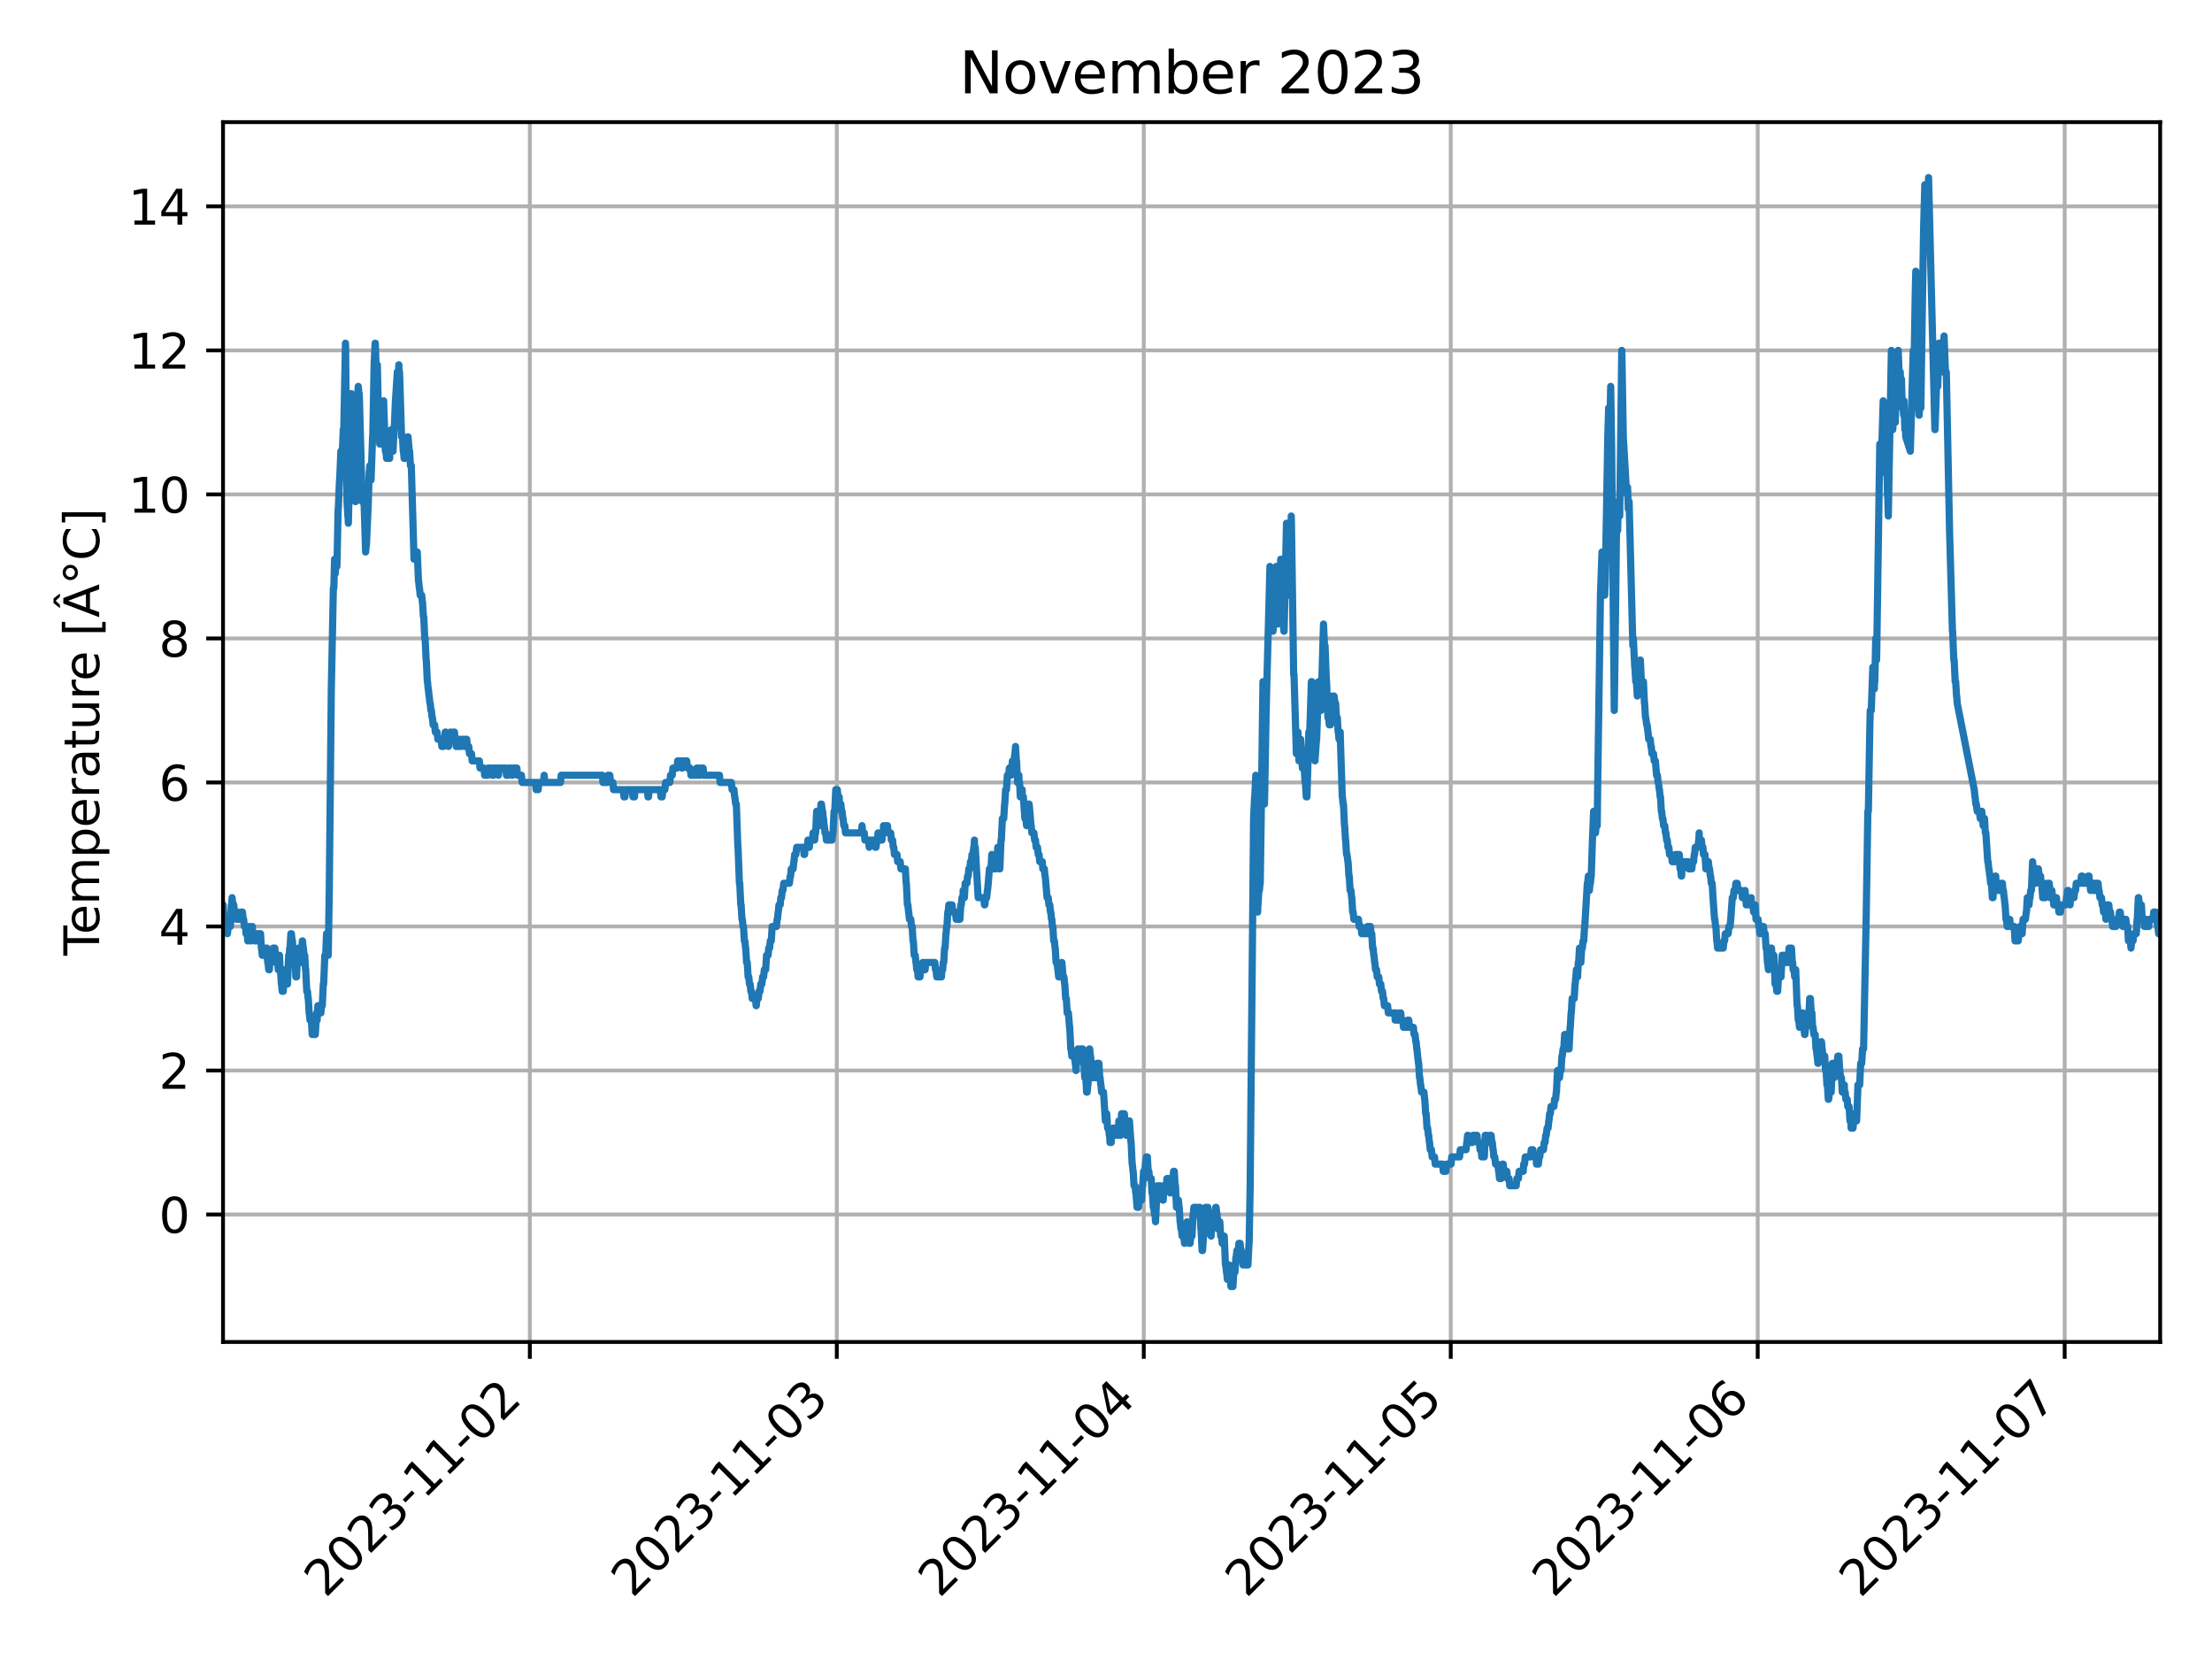 <?xml version="1.0" encoding="utf-8" standalone="no"?>
<!DOCTYPE svg PUBLIC "-//W3C//DTD SVG 1.1//EN"
  "http://www.w3.org/Graphics/SVG/1.1/DTD/svg11.dtd">
<svg xmlns:xlink="http://www.w3.org/1999/xlink" width="460.8pt" height="345.6pt" viewBox="0 0 460.8 345.6" xmlns="http://www.w3.org/2000/svg" version="1.1">
 <defs>
  <style type="text/css">*{stroke-linejoin: round; stroke-linecap: butt}</style>
 </defs>
 <g id="figure_1">
  <g id="patch_1">
   <path d="M 0 345.6 
L 460.8 345.6 
L 460.8 0 
L 0 0 
z
" style="fill: #ffffff"/>
  </g>
  <g id="axes_1">
   <g id="patch_2">
    <path d="M 46.46 279.561 
L 450 279.561 
L 450 25.44 
L 46.46 25.44 
z
" style="fill: #ffffff"/>
   </g>
   <g id="matplotlib.axis_1">
    <g id="xtick_1">
     <g id="line2d_1">
      <path d="M 110.373 279.561 
L 110.373 25.44 
" clip-path="url(#pe9a033af91)" style="fill: none; stroke: #b0b0b0; stroke-width: 0.8; stroke-linecap: square"/>
     </g>
     <g id="line2d_2">
      <defs>
       <path id="m50c4885568" d="M 0 0 
L 0 3.5 
" style="stroke: #000000; stroke-width: 0.8"/>
      </defs>
      <g>
       <use xlink:href="#m50c4885568" x="110.373" y="279.561" style="stroke: #000000; stroke-width: 0.8"/>
      </g>
     </g>
     <g id="text_1">
      <!-- 2023-11-02 -->
      <g transform="translate(67.809 333.028) rotate(-45) scale(0.1 -0.1)">
       <defs>
        <path id="DejaVuSans-32" d="M 1228 531 
L 3431 531 
L 3431 0 
L 469 0 
L 469 531 
Q 828 903 1448 1529 
Q 2069 2156 2228 2338 
Q 2531 2678 2651 2914 
Q 2772 3150 2772 3378 
Q 2772 3750 2511 3984 
Q 2250 4219 1831 4219 
Q 1534 4219 1204 4116 
Q 875 4013 500 3803 
L 500 4441 
Q 881 4594 1212 4672 
Q 1544 4750 1819 4750 
Q 2544 4750 2975 4387 
Q 3406 4025 3406 3419 
Q 3406 3131 3298 2873 
Q 3191 2616 2906 2266 
Q 2828 2175 2409 1742 
Q 1991 1309 1228 531 
z
" transform="scale(0.016)"/>
        <path id="DejaVuSans-30" d="M 2034 4250 
Q 1547 4250 1301 3770 
Q 1056 3291 1056 2328 
Q 1056 1369 1301 889 
Q 1547 409 2034 409 
Q 2525 409 2770 889 
Q 3016 1369 3016 2328 
Q 3016 3291 2770 3770 
Q 2525 4250 2034 4250 
z
M 2034 4750 
Q 2819 4750 3233 4129 
Q 3647 3509 3647 2328 
Q 3647 1150 3233 529 
Q 2819 -91 2034 -91 
Q 1250 -91 836 529 
Q 422 1150 422 2328 
Q 422 3509 836 4129 
Q 1250 4750 2034 4750 
z
" transform="scale(0.016)"/>
        <path id="DejaVuSans-33" d="M 2597 2516 
Q 3050 2419 3304 2112 
Q 3559 1806 3559 1356 
Q 3559 666 3084 287 
Q 2609 -91 1734 -91 
Q 1441 -91 1130 -33 
Q 819 25 488 141 
L 488 750 
Q 750 597 1062 519 
Q 1375 441 1716 441 
Q 2309 441 2620 675 
Q 2931 909 2931 1356 
Q 2931 1769 2642 2001 
Q 2353 2234 1838 2234 
L 1294 2234 
L 1294 2753 
L 1863 2753 
Q 2328 2753 2575 2939 
Q 2822 3125 2822 3475 
Q 2822 3834 2567 4026 
Q 2313 4219 1838 4219 
Q 1578 4219 1281 4162 
Q 984 4106 628 3988 
L 628 4550 
Q 988 4650 1302 4700 
Q 1616 4750 1894 4750 
Q 2613 4750 3031 4423 
Q 3450 4097 3450 3541 
Q 3450 3153 3228 2886 
Q 3006 2619 2597 2516 
z
" transform="scale(0.016)"/>
        <path id="DejaVuSans-2d" d="M 313 2009 
L 1997 2009 
L 1997 1497 
L 313 1497 
L 313 2009 
z
" transform="scale(0.016)"/>
        <path id="DejaVuSans-31" d="M 794 531 
L 1825 531 
L 1825 4091 
L 703 3866 
L 703 4441 
L 1819 4666 
L 2450 4666 
L 2450 531 
L 3481 531 
L 3481 0 
L 794 0 
L 794 531 
z
" transform="scale(0.016)"/>
       </defs>
       <use xlink:href="#DejaVuSans-32"/>
       <use xlink:href="#DejaVuSans-30" x="63.623"/>
       <use xlink:href="#DejaVuSans-32" x="127.246"/>
       <use xlink:href="#DejaVuSans-33" x="190.869"/>
       <use xlink:href="#DejaVuSans-2d" x="254.492"/>
       <use xlink:href="#DejaVuSans-31" x="290.576"/>
       <use xlink:href="#DejaVuSans-31" x="354.199"/>
       <use xlink:href="#DejaVuSans-2d" x="417.822"/>
       <use xlink:href="#DejaVuSans-30" x="453.906"/>
       <use xlink:href="#DejaVuSans-32" x="517.529"/>
      </g>
     </g>
    </g>
    <g id="xtick_2">
     <g id="line2d_3">
      <path d="M 174.321 279.561 
L 174.321 25.44 
" clip-path="url(#pe9a033af91)" style="fill: none; stroke: #b0b0b0; stroke-width: 0.8; stroke-linecap: square"/>
     </g>
     <g id="line2d_4">
      <g>
       <use xlink:href="#m50c4885568" x="174.321" y="279.561" style="stroke: #000000; stroke-width: 0.8"/>
      </g>
     </g>
     <g id="text_2">
      <!-- 2023-11-03 -->
      <g transform="translate(131.756 333.028) rotate(-45) scale(0.1 -0.1)">
       <use xlink:href="#DejaVuSans-32"/>
       <use xlink:href="#DejaVuSans-30" x="63.623"/>
       <use xlink:href="#DejaVuSans-32" x="127.246"/>
       <use xlink:href="#DejaVuSans-33" x="190.869"/>
       <use xlink:href="#DejaVuSans-2d" x="254.492"/>
       <use xlink:href="#DejaVuSans-31" x="290.576"/>
       <use xlink:href="#DejaVuSans-31" x="354.199"/>
       <use xlink:href="#DejaVuSans-2d" x="417.822"/>
       <use xlink:href="#DejaVuSans-30" x="453.906"/>
       <use xlink:href="#DejaVuSans-33" x="517.529"/>
      </g>
     </g>
    </g>
    <g id="xtick_3">
     <g id="line2d_5">
      <path d="M 238.268 279.561 
L 238.268 25.44 
" clip-path="url(#pe9a033af91)" style="fill: none; stroke: #b0b0b0; stroke-width: 0.8; stroke-linecap: square"/>
     </g>
     <g id="line2d_6">
      <g>
       <use xlink:href="#m50c4885568" x="238.268" y="279.561" style="stroke: #000000; stroke-width: 0.8"/>
      </g>
     </g>
     <g id="text_3">
      <!-- 2023-11-04 -->
      <g transform="translate(195.704 333.028) rotate(-45) scale(0.1 -0.1)">
       <defs>
        <path id="DejaVuSans-34" d="M 2419 4116 
L 825 1625 
L 2419 1625 
L 2419 4116 
z
M 2253 4666 
L 3047 4666 
L 3047 1625 
L 3713 1625 
L 3713 1100 
L 3047 1100 
L 3047 0 
L 2419 0 
L 2419 1100 
L 313 1100 
L 313 1709 
L 2253 4666 
z
" transform="scale(0.016)"/>
       </defs>
       <use xlink:href="#DejaVuSans-32"/>
       <use xlink:href="#DejaVuSans-30" x="63.623"/>
       <use xlink:href="#DejaVuSans-32" x="127.246"/>
       <use xlink:href="#DejaVuSans-33" x="190.869"/>
       <use xlink:href="#DejaVuSans-2d" x="254.492"/>
       <use xlink:href="#DejaVuSans-31" x="290.576"/>
       <use xlink:href="#DejaVuSans-31" x="354.199"/>
       <use xlink:href="#DejaVuSans-2d" x="417.822"/>
       <use xlink:href="#DejaVuSans-30" x="453.906"/>
       <use xlink:href="#DejaVuSans-34" x="517.529"/>
      </g>
     </g>
    </g>
    <g id="xtick_4">
     <g id="line2d_7">
      <path d="M 302.216 279.561 
L 302.216 25.44 
" clip-path="url(#pe9a033af91)" style="fill: none; stroke: #b0b0b0; stroke-width: 0.8; stroke-linecap: square"/>
     </g>
     <g id="line2d_8">
      <g>
       <use xlink:href="#m50c4885568" x="302.216" y="279.561" style="stroke: #000000; stroke-width: 0.8"/>
      </g>
     </g>
     <g id="text_4">
      <!-- 2023-11-05 -->
      <g transform="translate(259.651 333.028) rotate(-45) scale(0.1 -0.1)">
       <defs>
        <path id="DejaVuSans-35" d="M 691 4666 
L 3169 4666 
L 3169 4134 
L 1269 4134 
L 1269 2991 
Q 1406 3038 1543 3061 
Q 1681 3084 1819 3084 
Q 2600 3084 3056 2656 
Q 3513 2228 3513 1497 
Q 3513 744 3044 326 
Q 2575 -91 1722 -91 
Q 1428 -91 1123 -41 
Q 819 9 494 109 
L 494 744 
Q 775 591 1075 516 
Q 1375 441 1709 441 
Q 2250 441 2565 725 
Q 2881 1009 2881 1497 
Q 2881 1984 2565 2268 
Q 2250 2553 1709 2553 
Q 1456 2553 1204 2497 
Q 953 2441 691 2322 
L 691 4666 
z
" transform="scale(0.016)"/>
       </defs>
       <use xlink:href="#DejaVuSans-32"/>
       <use xlink:href="#DejaVuSans-30" x="63.623"/>
       <use xlink:href="#DejaVuSans-32" x="127.246"/>
       <use xlink:href="#DejaVuSans-33" x="190.869"/>
       <use xlink:href="#DejaVuSans-2d" x="254.492"/>
       <use xlink:href="#DejaVuSans-31" x="290.576"/>
       <use xlink:href="#DejaVuSans-31" x="354.199"/>
       <use xlink:href="#DejaVuSans-2d" x="417.822"/>
       <use xlink:href="#DejaVuSans-30" x="453.906"/>
       <use xlink:href="#DejaVuSans-35" x="517.529"/>
      </g>
     </g>
    </g>
    <g id="xtick_5">
     <g id="line2d_9">
      <path d="M 366.163 279.561 
L 366.163 25.44 
" clip-path="url(#pe9a033af91)" style="fill: none; stroke: #b0b0b0; stroke-width: 0.8; stroke-linecap: square"/>
     </g>
     <g id="line2d_10">
      <g>
       <use xlink:href="#m50c4885568" x="366.163" y="279.561" style="stroke: #000000; stroke-width: 0.8"/>
      </g>
     </g>
     <g id="text_5">
      <!-- 2023-11-06 -->
      <g transform="translate(323.599 333.028) rotate(-45) scale(0.1 -0.1)">
       <defs>
        <path id="DejaVuSans-36" d="M 2113 2584 
Q 1688 2584 1439 2293 
Q 1191 2003 1191 1497 
Q 1191 994 1439 701 
Q 1688 409 2113 409 
Q 2538 409 2786 701 
Q 3034 994 3034 1497 
Q 3034 2003 2786 2293 
Q 2538 2584 2113 2584 
z
M 3366 4563 
L 3366 3988 
Q 3128 4100 2886 4159 
Q 2644 4219 2406 4219 
Q 1781 4219 1451 3797 
Q 1122 3375 1075 2522 
Q 1259 2794 1537 2939 
Q 1816 3084 2150 3084 
Q 2853 3084 3261 2657 
Q 3669 2231 3669 1497 
Q 3669 778 3244 343 
Q 2819 -91 2113 -91 
Q 1303 -91 875 529 
Q 447 1150 447 2328 
Q 447 3434 972 4092 
Q 1497 4750 2381 4750 
Q 2619 4750 2861 4703 
Q 3103 4656 3366 4563 
z
" transform="scale(0.016)"/>
       </defs>
       <use xlink:href="#DejaVuSans-32"/>
       <use xlink:href="#DejaVuSans-30" x="63.623"/>
       <use xlink:href="#DejaVuSans-32" x="127.246"/>
       <use xlink:href="#DejaVuSans-33" x="190.869"/>
       <use xlink:href="#DejaVuSans-2d" x="254.492"/>
       <use xlink:href="#DejaVuSans-31" x="290.576"/>
       <use xlink:href="#DejaVuSans-31" x="354.199"/>
       <use xlink:href="#DejaVuSans-2d" x="417.822"/>
       <use xlink:href="#DejaVuSans-30" x="453.906"/>
       <use xlink:href="#DejaVuSans-36" x="517.529"/>
      </g>
     </g>
    </g>
    <g id="xtick_6">
     <g id="line2d_11">
      <path d="M 430.111 279.561 
L 430.111 25.44 
" clip-path="url(#pe9a033af91)" style="fill: none; stroke: #b0b0b0; stroke-width: 0.8; stroke-linecap: square"/>
     </g>
     <g id="line2d_12">
      <g>
       <use xlink:href="#m50c4885568" x="430.111" y="279.561" style="stroke: #000000; stroke-width: 0.8"/>
      </g>
     </g>
     <g id="text_6">
      <!-- 2023-11-07 -->
      <g transform="translate(387.546 333.028) rotate(-45) scale(0.1 -0.1)">
       <defs>
        <path id="DejaVuSans-37" d="M 525 4666 
L 3525 4666 
L 3525 4397 
L 1831 0 
L 1172 0 
L 2766 4134 
L 525 4134 
L 525 4666 
z
" transform="scale(0.016)"/>
       </defs>
       <use xlink:href="#DejaVuSans-32"/>
       <use xlink:href="#DejaVuSans-30" x="63.623"/>
       <use xlink:href="#DejaVuSans-32" x="127.246"/>
       <use xlink:href="#DejaVuSans-33" x="190.869"/>
       <use xlink:href="#DejaVuSans-2d" x="254.492"/>
       <use xlink:href="#DejaVuSans-31" x="290.576"/>
       <use xlink:href="#DejaVuSans-31" x="354.199"/>
       <use xlink:href="#DejaVuSans-2d" x="417.822"/>
       <use xlink:href="#DejaVuSans-30" x="453.906"/>
       <use xlink:href="#DejaVuSans-37" x="517.529"/>
      </g>
     </g>
    </g>
   </g>
   <g id="matplotlib.axis_2">
    <g id="ytick_1">
     <g id="line2d_13">
      <path d="M 46.46 253.009 
L 450 253.009 
" clip-path="url(#pe9a033af91)" style="fill: none; stroke: #b0b0b0; stroke-width: 0.8; stroke-linecap: square"/>
     </g>
     <g id="line2d_14">
      <defs>
       <path id="mce36156b70" d="M 0 0 
L -3.5 0 
" style="stroke: #000000; stroke-width: 0.8"/>
      </defs>
      <g>
       <use xlink:href="#mce36156b70" x="46.46" y="253.009" style="stroke: #000000; stroke-width: 0.8"/>
      </g>
     </g>
     <g id="text_7">
      <!-- 0 -->
      <g transform="translate(33.097 256.808) scale(0.1 -0.1)">
       <use xlink:href="#DejaVuSans-30"/>
      </g>
     </g>
    </g>
    <g id="ytick_2">
     <g id="line2d_15">
      <path d="M 46.46 223.006 
L 450 223.006 
" clip-path="url(#pe9a033af91)" style="fill: none; stroke: #b0b0b0; stroke-width: 0.8; stroke-linecap: square"/>
     </g>
     <g id="line2d_16">
      <g>
       <use xlink:href="#mce36156b70" x="46.46" y="223.006" style="stroke: #000000; stroke-width: 0.8"/>
      </g>
     </g>
     <g id="text_8">
      <!-- 2 -->
      <g transform="translate(33.097 226.806) scale(0.1 -0.1)">
       <use xlink:href="#DejaVuSans-32"/>
      </g>
     </g>
    </g>
    <g id="ytick_3">
     <g id="line2d_17">
      <path d="M 46.46 193.004 
L 450 193.004 
" clip-path="url(#pe9a033af91)" style="fill: none; stroke: #b0b0b0; stroke-width: 0.8; stroke-linecap: square"/>
     </g>
     <g id="line2d_18">
      <g>
       <use xlink:href="#mce36156b70" x="46.46" y="193.004" style="stroke: #000000; stroke-width: 0.8"/>
      </g>
     </g>
     <g id="text_9">
      <!-- 4 -->
      <g transform="translate(33.097 196.803) scale(0.1 -0.1)">
       <use xlink:href="#DejaVuSans-34"/>
      </g>
     </g>
    </g>
    <g id="ytick_4">
     <g id="line2d_19">
      <path d="M 46.46 163.001 
L 450 163.001 
" clip-path="url(#pe9a033af91)" style="fill: none; stroke: #b0b0b0; stroke-width: 0.8; stroke-linecap: square"/>
     </g>
     <g id="line2d_20">
      <g>
       <use xlink:href="#mce36156b70" x="46.46" y="163.001" style="stroke: #000000; stroke-width: 0.8"/>
      </g>
     </g>
     <g id="text_10">
      <!-- 6 -->
      <g transform="translate(33.097 166.801) scale(0.1 -0.1)">
       <use xlink:href="#DejaVuSans-36"/>
      </g>
     </g>
    </g>
    <g id="ytick_5">
     <g id="line2d_21">
      <path d="M 46.46 132.999 
L 450 132.999 
" clip-path="url(#pe9a033af91)" style="fill: none; stroke: #b0b0b0; stroke-width: 0.8; stroke-linecap: square"/>
     </g>
     <g id="line2d_22">
      <g>
       <use xlink:href="#mce36156b70" x="46.46" y="132.999" style="stroke: #000000; stroke-width: 0.8"/>
      </g>
     </g>
     <g id="text_11">
      <!-- 8 -->
      <g transform="translate(33.097 136.798) scale(0.1 -0.1)">
       <defs>
        <path id="DejaVuSans-38" d="M 2034 2216 
Q 1584 2216 1326 1975 
Q 1069 1734 1069 1313 
Q 1069 891 1326 650 
Q 1584 409 2034 409 
Q 2484 409 2743 651 
Q 3003 894 3003 1313 
Q 3003 1734 2745 1975 
Q 2488 2216 2034 2216 
z
M 1403 2484 
Q 997 2584 770 2862 
Q 544 3141 544 3541 
Q 544 4100 942 4425 
Q 1341 4750 2034 4750 
Q 2731 4750 3128 4425 
Q 3525 4100 3525 3541 
Q 3525 3141 3298 2862 
Q 3072 2584 2669 2484 
Q 3125 2378 3379 2068 
Q 3634 1759 3634 1313 
Q 3634 634 3220 271 
Q 2806 -91 2034 -91 
Q 1263 -91 848 271 
Q 434 634 434 1313 
Q 434 1759 690 2068 
Q 947 2378 1403 2484 
z
M 1172 3481 
Q 1172 3119 1398 2916 
Q 1625 2713 2034 2713 
Q 2441 2713 2670 2916 
Q 2900 3119 2900 3481 
Q 2900 3844 2670 4047 
Q 2441 4250 2034 4250 
Q 1625 4250 1398 4047 
Q 1172 3844 1172 3481 
z
" transform="scale(0.016)"/>
       </defs>
       <use xlink:href="#DejaVuSans-38"/>
      </g>
     </g>
    </g>
    <g id="ytick_6">
     <g id="line2d_23">
      <path d="M 46.46 102.996 
L 450 102.996 
" clip-path="url(#pe9a033af91)" style="fill: none; stroke: #b0b0b0; stroke-width: 0.8; stroke-linecap: square"/>
     </g>
     <g id="line2d_24">
      <g>
       <use xlink:href="#mce36156b70" x="46.46" y="102.996" style="stroke: #000000; stroke-width: 0.8"/>
      </g>
     </g>
     <g id="text_12">
      <!-- 10 -->
      <g transform="translate(26.735 106.796) scale(0.1 -0.1)">
       <use xlink:href="#DejaVuSans-31"/>
       <use xlink:href="#DejaVuSans-30" x="63.623"/>
      </g>
     </g>
    </g>
    <g id="ytick_7">
     <g id="line2d_25">
      <path d="M 46.46 72.994 
L 450 72.994 
" clip-path="url(#pe9a033af91)" style="fill: none; stroke: #b0b0b0; stroke-width: 0.8; stroke-linecap: square"/>
     </g>
     <g id="line2d_26">
      <g>
       <use xlink:href="#mce36156b70" x="46.46" y="72.994" style="stroke: #000000; stroke-width: 0.8"/>
      </g>
     </g>
     <g id="text_13">
      <!-- 12 -->
      <g transform="translate(26.735 76.793) scale(0.1 -0.1)">
       <use xlink:href="#DejaVuSans-31"/>
       <use xlink:href="#DejaVuSans-32" x="63.623"/>
      </g>
     </g>
    </g>
    <g id="ytick_8">
     <g id="line2d_27">
      <path d="M 46.46 42.991 
L 450 42.991 
" clip-path="url(#pe9a033af91)" style="fill: none; stroke: #b0b0b0; stroke-width: 0.8; stroke-linecap: square"/>
     </g>
     <g id="line2d_28">
      <g>
       <use xlink:href="#mce36156b70" x="46.46" y="42.991" style="stroke: #000000; stroke-width: 0.8"/>
      </g>
     </g>
     <g id="text_14">
      <!-- 14 -->
      <g transform="translate(26.735 46.791) scale(0.1 -0.1)">
       <use xlink:href="#DejaVuSans-31"/>
       <use xlink:href="#DejaVuSans-34" x="63.623"/>
      </g>
     </g>
    </g>
    <g id="text_15">
     <!-- Temperature [Â°C] -->
     <g transform="translate(20.655 199.072) rotate(-90) scale(0.1 -0.1)">
      <defs>
       <path id="DejaVuSans-54" d="M -19 4666 
L 3928 4666 
L 3928 4134 
L 2272 4134 
L 2272 0 
L 1638 0 
L 1638 4134 
L -19 4134 
L -19 4666 
z
" transform="scale(0.016)"/>
       <path id="DejaVuSans-65" d="M 3597 1894 
L 3597 1613 
L 953 1613 
Q 991 1019 1311 708 
Q 1631 397 2203 397 
Q 2534 397 2845 478 
Q 3156 559 3463 722 
L 3463 178 
Q 3153 47 2828 -22 
Q 2503 -91 2169 -91 
Q 1331 -91 842 396 
Q 353 884 353 1716 
Q 353 2575 817 3079 
Q 1281 3584 2069 3584 
Q 2775 3584 3186 3129 
Q 3597 2675 3597 1894 
z
M 3022 2063 
Q 3016 2534 2758 2815 
Q 2500 3097 2075 3097 
Q 1594 3097 1305 2825 
Q 1016 2553 972 2059 
L 3022 2063 
z
" transform="scale(0.016)"/>
       <path id="DejaVuSans-6d" d="M 3328 2828 
Q 3544 3216 3844 3400 
Q 4144 3584 4550 3584 
Q 5097 3584 5394 3201 
Q 5691 2819 5691 2113 
L 5691 0 
L 5113 0 
L 5113 2094 
Q 5113 2597 4934 2840 
Q 4756 3084 4391 3084 
Q 3944 3084 3684 2787 
Q 3425 2491 3425 1978 
L 3425 0 
L 2847 0 
L 2847 2094 
Q 2847 2600 2669 2842 
Q 2491 3084 2119 3084 
Q 1678 3084 1418 2786 
Q 1159 2488 1159 1978 
L 1159 0 
L 581 0 
L 581 3500 
L 1159 3500 
L 1159 2956 
Q 1356 3278 1631 3431 
Q 1906 3584 2284 3584 
Q 2666 3584 2933 3390 
Q 3200 3197 3328 2828 
z
" transform="scale(0.016)"/>
       <path id="DejaVuSans-70" d="M 1159 525 
L 1159 -1331 
L 581 -1331 
L 581 3500 
L 1159 3500 
L 1159 2969 
Q 1341 3281 1617 3432 
Q 1894 3584 2278 3584 
Q 2916 3584 3314 3078 
Q 3713 2572 3713 1747 
Q 3713 922 3314 415 
Q 2916 -91 2278 -91 
Q 1894 -91 1617 61 
Q 1341 213 1159 525 
z
M 3116 1747 
Q 3116 2381 2855 2742 
Q 2594 3103 2138 3103 
Q 1681 3103 1420 2742 
Q 1159 2381 1159 1747 
Q 1159 1113 1420 752 
Q 1681 391 2138 391 
Q 2594 391 2855 752 
Q 3116 1113 3116 1747 
z
" transform="scale(0.016)"/>
       <path id="DejaVuSans-72" d="M 2631 2963 
Q 2534 3019 2420 3045 
Q 2306 3072 2169 3072 
Q 1681 3072 1420 2755 
Q 1159 2438 1159 1844 
L 1159 0 
L 581 0 
L 581 3500 
L 1159 3500 
L 1159 2956 
Q 1341 3275 1631 3429 
Q 1922 3584 2338 3584 
Q 2397 3584 2469 3576 
Q 2541 3569 2628 3553 
L 2631 2963 
z
" transform="scale(0.016)"/>
       <path id="DejaVuSans-61" d="M 2194 1759 
Q 1497 1759 1228 1600 
Q 959 1441 959 1056 
Q 959 750 1161 570 
Q 1363 391 1709 391 
Q 2188 391 2477 730 
Q 2766 1069 2766 1631 
L 2766 1759 
L 2194 1759 
z
M 3341 1997 
L 3341 0 
L 2766 0 
L 2766 531 
Q 2569 213 2275 61 
Q 1981 -91 1556 -91 
Q 1019 -91 701 211 
Q 384 513 384 1019 
Q 384 1609 779 1909 
Q 1175 2209 1959 2209 
L 2766 2209 
L 2766 2266 
Q 2766 2663 2505 2880 
Q 2244 3097 1772 3097 
Q 1472 3097 1187 3025 
Q 903 2953 641 2809 
L 641 3341 
Q 956 3463 1253 3523 
Q 1550 3584 1831 3584 
Q 2591 3584 2966 3190 
Q 3341 2797 3341 1997 
z
" transform="scale(0.016)"/>
       <path id="DejaVuSans-74" d="M 1172 4494 
L 1172 3500 
L 2356 3500 
L 2356 3053 
L 1172 3053 
L 1172 1153 
Q 1172 725 1289 603 
Q 1406 481 1766 481 
L 2356 481 
L 2356 0 
L 1766 0 
Q 1100 0 847 248 
Q 594 497 594 1153 
L 594 3053 
L 172 3053 
L 172 3500 
L 594 3500 
L 594 4494 
L 1172 4494 
z
" transform="scale(0.016)"/>
       <path id="DejaVuSans-75" d="M 544 1381 
L 544 3500 
L 1119 3500 
L 1119 1403 
Q 1119 906 1312 657 
Q 1506 409 1894 409 
Q 2359 409 2629 706 
Q 2900 1003 2900 1516 
L 2900 3500 
L 3475 3500 
L 3475 0 
L 2900 0 
L 2900 538 
Q 2691 219 2414 64 
Q 2138 -91 1772 -91 
Q 1169 -91 856 284 
Q 544 659 544 1381 
z
M 1991 3584 
L 1991 3584 
z
" transform="scale(0.016)"/>
       <path id="DejaVuSans-20" transform="scale(0.016)"/>
       <path id="DejaVuSans-5b" d="M 550 4863 
L 1875 4863 
L 1875 4416 
L 1125 4416 
L 1125 -397 
L 1875 -397 
L 1875 -844 
L 550 -844 
L 550 4863 
z
" transform="scale(0.016)"/>
       <path id="DejaVuSans-c2" d="M 2188 4044 
L 1331 1722 
L 3047 1722 
L 2188 4044 
z
M 1831 4666 
L 2547 4666 
L 4325 0 
L 3669 0 
L 3244 1197 
L 1141 1197 
L 716 0 
L 50 0 
L 1831 4666 
z
M 1894 5941 
L 2481 5941 
L 3141 5110 
L 2706 5110 
L 2188 5666 
L 1669 5110 
L 1234 5110 
L 1894 5941 
z
" transform="scale(0.016)"/>
       <path id="DejaVuSans-b0" d="M 1600 4347 
Q 1350 4347 1178 4173 
Q 1006 4000 1006 3750 
Q 1006 3503 1178 3333 
Q 1350 3163 1600 3163 
Q 1850 3163 2022 3333 
Q 2194 3503 2194 3750 
Q 2194 3997 2020 4172 
Q 1847 4347 1600 4347 
z
M 1600 4750 
Q 1800 4750 1984 4673 
Q 2169 4597 2303 4453 
Q 2447 4313 2519 4134 
Q 2591 3956 2591 3750 
Q 2591 3338 2302 3052 
Q 2013 2766 1594 2766 
Q 1172 2766 890 3047 
Q 609 3328 609 3750 
Q 609 4169 896 4459 
Q 1184 4750 1600 4750 
z
" transform="scale(0.016)"/>
       <path id="DejaVuSans-43" d="M 4122 4306 
L 4122 3641 
Q 3803 3938 3442 4084 
Q 3081 4231 2675 4231 
Q 1875 4231 1450 3742 
Q 1025 3253 1025 2328 
Q 1025 1406 1450 917 
Q 1875 428 2675 428 
Q 3081 428 3442 575 
Q 3803 722 4122 1019 
L 4122 359 
Q 3791 134 3420 21 
Q 3050 -91 2638 -91 
Q 1578 -91 968 557 
Q 359 1206 359 2328 
Q 359 3453 968 4101 
Q 1578 4750 2638 4750 
Q 3056 4750 3426 4639 
Q 3797 4528 4122 4306 
z
" transform="scale(0.016)"/>
       <path id="DejaVuSans-5d" d="M 1947 4863 
L 1947 -844 
L 622 -844 
L 622 -397 
L 1369 -397 
L 1369 4416 
L 622 4416 
L 622 4863 
L 1947 4863 
z
" transform="scale(0.016)"/>
      </defs>
      <use xlink:href="#DejaVuSans-54"/>
      <use xlink:href="#DejaVuSans-65" x="44.084"/>
      <use xlink:href="#DejaVuSans-6d" x="105.607"/>
      <use xlink:href="#DejaVuSans-70" x="203.02"/>
      <use xlink:href="#DejaVuSans-65" x="266.496"/>
      <use xlink:href="#DejaVuSans-72" x="328.02"/>
      <use xlink:href="#DejaVuSans-61" x="369.133"/>
      <use xlink:href="#DejaVuSans-74" x="430.412"/>
      <use xlink:href="#DejaVuSans-75" x="469.621"/>
      <use xlink:href="#DejaVuSans-72" x="533"/>
      <use xlink:href="#DejaVuSans-65" x="571.863"/>
      <use xlink:href="#DejaVuSans-20" x="633.387"/>
      <use xlink:href="#DejaVuSans-5b" x="665.174"/>
      <use xlink:href="#DejaVuSans-c2" x="704.188"/>
      <use xlink:href="#DejaVuSans-b0" x="772.596"/>
      <use xlink:href="#DejaVuSans-43" x="822.596"/>
      <use xlink:href="#DejaVuSans-5d" x="892.42"/>
     </g>
    </g>
   </g>
   <g id="line2d_29">
    <path d="M 46.46 188.504 
L 46.495 188.504 
L 46.673 191.504 
L 46.922 191.504 
L 47.064 193.004 
L 47.277 193.004 
L 47.384 194.504 
L 47.526 193.004 
L 47.987 193.004 
L 48.201 188.504 
L 48.272 188.504 
L 48.343 187.003 
L 48.52 188.504 
L 48.698 188.504 
L 48.84 190.004 
L 49.16 190.004 
L 49.231 191.504 
L 49.266 190.004 
L 49.551 190.004 
L 49.693 191.504 
L 50.084 191.504 
L 50.226 190.004 
L 50.51 190.004 
L 50.652 191.504 
L 50.759 191.504 
L 50.901 193.004 
L 51.149 193.004 
L 51.256 194.504 
L 51.292 193.004 
L 51.363 194.504 
L 51.505 194.504 
L 51.611 196.004 
L 51.753 194.504 
L 51.789 194.504 
L 51.931 193.004 
L 52.108 196.004 
L 52.322 196.004 
L 52.499 194.504 
L 52.535 194.504 
L 52.571 193.004 
L 52.642 194.504 
L 52.961 194.504 
L 53.103 196.004 
L 53.458 196.004 
L 53.601 194.504 
L 54.276 194.504 
L 54.453 197.504 
L 54.489 197.504 
L 54.631 199.004 
L 55.235 199.004 
L 55.377 197.504 
L 55.59 197.504 
L 55.768 200.505 
L 55.839 200.505 
L 55.981 202.005 
L 56.123 202.005 
L 56.301 199.004 
L 56.763 199.004 
L 56.905 197.504 
L 57.26 197.504 
L 57.437 200.505 
L 57.58 200.505 
L 57.651 199.004 
L 57.828 200.505 
L 57.864 200.505 
L 57.971 202.005 
L 58.148 199.004 
L 58.219 199.004 
L 58.362 202.005 
L 58.432 202.005 
L 58.61 205.005 
L 58.645 205.005 
L 58.787 206.505 
L 59.001 206.505 
L 59.32 202.005 
L 59.392 202.005 
L 59.569 205.005 
L 59.889 205.005 
L 60.138 199.004 
L 60.244 199.004 
L 60.351 197.504 
L 60.422 197.504 
L 60.599 194.504 
L 60.706 194.504 
L 60.848 196.004 
L 60.919 196.004 
L 61.097 199.004 
L 61.416 199.004 
L 61.629 203.505 
L 61.772 203.505 
L 61.985 199.004 
L 62.056 199.004 
L 62.198 197.504 
L 62.34 197.504 
L 62.518 199.004 
L 62.66 199.004 
L 62.695 200.505 
L 62.766 199.004 
L 62.802 199.004 
L 62.979 196.004 
L 63.015 196.004 
L 63.157 197.504 
L 63.193 197.504 
L 63.335 199.004 
L 63.477 199.004 
L 63.655 202.005 
L 63.69 202.005 
L 63.903 206.505 
L 64.045 206.505 
L 64.187 208.005 
L 64.223 208.005 
L 64.401 211.005 
L 64.436 211.005 
L 64.578 212.506 
L 64.863 212.506 
L 65.04 215.506 
L 65.253 215.506 
L 65.395 214.006 
L 65.431 214.006 
L 65.573 215.506 
L 65.679 215.506 
L 65.964 211.005 
L 66.07 212.506 
L 66.213 209.505 
L 66.497 209.505 
L 66.639 211.005 
L 66.852 211.005 
L 66.994 209.505 
L 67.136 209.505 
L 67.349 205.005 
L 67.42 205.005 
L 67.669 199.004 
L 67.847 199.004 
L 68.024 194.504 
L 68.237 199.004 
L 68.38 199.004 
L 68.593 185.503 
L 69.019 143.5 
L 69.445 122.498 
L 69.552 122.498 
L 69.694 116.498 
L 69.836 119.498 
L 70.014 116.498 
L 70.156 117.998 
L 70.191 117.998 
L 70.44 105.997 
L 70.476 105.997 
L 70.724 99.996 
L 70.76 99.996 
L 71.008 93.996 
L 71.115 93.996 
L 71.222 96.996 
L 71.257 95.496 
L 71.506 89.495 
L 71.613 89.495 
L 71.968 71.494 
L 72.003 72.994 
L 72.287 104.497 
L 72.465 107.497 
L 72.5 107.497 
L 72.571 108.997 
L 72.607 107.497 
L 73.176 81.995 
L 73.247 84.995 
L 73.282 84.995 
L 73.424 83.495 
L 74.028 104.497 
L 74.064 104.497 
L 74.241 92.496 
L 74.454 83.495 
L 74.632 80.495 
L 74.774 81.995 
L 74.845 81.995 
L 75.449 104.497 
L 75.627 101.496 
L 75.804 104.497 
L 75.84 104.497 
L 76.16 114.997 
L 76.302 113.497 
L 76.337 113.497 
L 76.728 104.497 
L 76.906 98.496 
L 77.048 96.996 
L 77.297 99.996 
L 77.616 90.995 
L 77.652 90.995 
L 77.936 75.994 
L 78.149 71.494 
L 78.185 71.494 
L 78.433 78.994 
L 78.611 75.994 
L 78.824 86.495 
L 78.86 86.495 
L 79.108 92.496 
L 79.144 92.496 
L 79.286 90.995 
L 79.392 90.995 
L 79.535 92.496 
L 79.819 84.995 
L 79.854 84.995 
L 79.926 83.495 
L 79.961 84.995 
L 80.281 93.996 
L 80.388 93.996 
L 80.529 95.496 
L 80.636 93.996 
L 80.671 95.496 
L 80.742 93.996 
L 80.885 90.995 
L 81.027 90.995 
L 81.169 95.496 
L 81.204 93.996 
L 81.311 93.996 
L 81.524 89.495 
L 81.737 93.996 
L 81.879 93.996 
L 82.092 89.495 
L 82.128 89.495 
L 82.377 83.495 
L 82.768 77.494 
L 83.016 77.494 
L 83.087 75.994 
L 83.123 77.494 
L 83.229 77.494 
L 83.656 90.995 
L 83.833 90.995 
L 84.011 93.996 
L 84.047 93.996 
L 84.189 95.496 
L 84.331 95.496 
L 84.473 93.996 
L 84.544 93.996 
L 84.686 92.496 
L 84.757 92.496 
L 84.899 90.995 
L 85.006 90.995 
L 85.254 93.996 
L 85.325 93.996 
L 85.503 96.996 
L 85.681 96.996 
L 86.249 116.498 
L 86.533 116.498 
L 86.675 114.997 
L 86.924 114.997 
L 87.173 120.998 
L 87.208 120.998 
L 87.35 122.498 
L 87.386 122.498 
L 87.528 123.998 
L 87.848 123.998 
L 87.99 125.498 
L 88.026 125.498 
L 88.203 128.499 
L 88.274 128.499 
L 88.487 132.999 
L 88.558 132.999 
L 88.771 137.499 
L 88.807 137.499 
L 89.02 142 
L 89.056 142 
L 89.198 143.5 
L 89.233 143.5 
L 89.375 145 
L 89.411 145 
L 89.553 146.5 
L 89.624 146.5 
L 89.766 148 
L 89.873 148 
L 90.015 149.5 
L 90.086 149.5 
L 90.228 151 
L 90.548 151 
L 90.69 152.501 
L 91.045 152.501 
L 91.223 154.001 
L 91.898 154.001 
L 92.04 155.501 
L 92.395 155.501 
L 92.537 154.001 
L 92.608 154.001 
L 92.75 152.501 
L 92.857 152.501 
L 92.999 154.001 
L 93.283 154.001 
L 93.425 155.501 
L 93.568 154.001 
L 93.78 154.001 
L 93.816 152.501 
L 93.887 154.001 
L 94.242 154.001 
L 94.385 152.501 
L 94.669 152.501 
L 94.811 154.001 
L 94.918 154.001 
L 95.024 155.501 
L 95.344 155.501 
L 95.486 154.001 
L 95.592 154.001 
L 95.735 155.501 
L 96.019 155.501 
L 96.161 154.001 
L 96.623 154.001 
L 96.765 155.501 
L 96.871 155.501 
L 97.013 154.001 
L 97.226 154.001 
L 97.369 155.501 
L 97.653 155.501 
L 97.795 157.001 
L 98.221 157.001 
L 98.363 158.501 
L 99.855 158.501 
L 99.997 160.001 
L 100.815 160.001 
L 100.957 161.501 
L 101.561 161.501 
L 101.703 160.001 
L 102.414 160.001 
L 102.555 161.501 
L 102.804 161.501 
L 102.946 160.001 
L 103.692 160.001 
L 103.834 161.501 
L 103.976 160.001 
L 105.362 160.001 
L 105.504 161.501 
L 105.824 161.501 
L 105.966 160.001 
L 106.534 160.001 
L 106.676 161.501 
L 106.783 161.501 
L 106.925 160.001 
L 107.671 160.001 
L 107.813 161.501 
L 108.63 161.501 
L 108.773 163.001 
L 111.544 163.001 
L 111.686 164.502 
L 111.721 164.502 
L 111.899 163.001 
L 111.97 163.001 
L 112.112 164.502 
L 112.254 163.001 
L 113.213 163.001 
L 113.355 161.501 
L 113.497 163.001 
L 116.766 163.001 
L 116.908 161.501 
L 125.47 161.501 
L 125.612 163.001 
L 126.5 163.001 
L 126.642 161.501 
L 127.033 161.501 
L 127.175 163.001 
L 127.672 163.001 
L 127.814 164.502 
L 129.839 164.502 
L 129.981 166.002 
L 130.195 166.002 
L 130.337 164.502 
L 131.687 164.502 
L 131.864 166.002 
L 131.936 166.002 
L 132.078 164.502 
L 132.149 164.502 
L 132.184 166.002 
L 132.255 164.502 
L 134.849 164.502 
L 134.991 166.002 
L 135.098 166.002 
L 135.275 164.502 
L 137.549 164.502 
L 137.691 166.002 
L 137.726 164.502 
L 137.797 166.002 
L 137.939 166.002 
L 138.081 164.502 
L 138.508 164.502 
L 138.65 163.001 
L 139.538 163.001 
L 139.68 161.501 
L 140.035 161.501 
L 140.178 160.001 
L 141.03 160.001 
L 141.172 158.501 
L 141.918 158.501 
L 142.06 160.001 
L 142.131 160.001 
L 142.273 158.501 
L 143.055 158.501 
L 143.233 160.001 
L 143.766 160.001 
L 143.943 161.501 
L 145.009 161.501 
L 145.151 160.001 
L 145.435 160.001 
L 145.578 161.501 
L 145.826 161.501 
L 145.968 160.001 
L 146.466 160.001 
L 146.608 161.501 
L 149.876 161.501 
L 150.018 163.001 
L 152.363 163.001 
L 152.505 164.502 
L 152.896 164.502 
L 153.038 166.002 
L 153.073 166.002 
L 153.251 167.502 
L 153.393 167.502 
L 153.713 176.503 
L 153.748 176.503 
L 154.033 184.003 
L 154.104 184.003 
L 154.317 188.504 
L 154.388 188.504 
L 154.565 191.504 
L 154.636 191.504 
L 154.778 193.004 
L 154.885 193.004 
L 155.063 196.004 
L 155.169 196.004 
L 155.312 197.504 
L 155.347 197.504 
L 155.525 200.505 
L 155.667 200.505 
L 155.844 203.505 
L 155.986 203.505 
L 156.128 205.005 
L 156.271 205.005 
L 156.413 206.505 
L 156.555 206.505 
L 156.697 208.005 
L 157.372 208.005 
L 157.514 209.505 
L 157.55 209.505 
L 157.692 208.005 
L 157.976 208.005 
L 158.118 206.505 
L 158.331 206.505 
L 158.474 205.005 
L 158.722 205.005 
L 158.864 203.505 
L 159.077 203.505 
L 159.219 202.005 
L 159.504 202.005 
L 159.681 199.004 
L 160.001 199.004 
L 160.143 197.504 
L 160.321 197.504 
L 160.463 196.004 
L 160.676 196.004 
L 160.854 193.004 
L 161.742 193.004 
L 161.884 191.504 
L 161.955 191.504 
L 162.097 190.004 
L 162.133 190.004 
L 162.275 188.504 
L 162.523 188.504 
L 162.665 187.003 
L 162.807 187.003 
L 162.949 185.503 
L 163.092 185.503 
L 163.269 184.003 
L 164.442 184.003 
L 164.619 182.503 
L 164.691 182.503 
L 164.833 181.003 
L 165.223 181.003 
L 165.365 179.503 
L 165.401 179.503 
L 165.543 178.003 
L 165.792 178.003 
L 165.969 176.503 
L 167.355 176.503 
L 167.497 178.003 
L 167.604 178.003 
L 167.746 176.503 
L 168.172 176.503 
L 168.314 175.002 
L 168.385 175.002 
L 168.527 176.503 
L 168.598 176.503 
L 168.74 175.002 
L 169.238 175.002 
L 169.38 173.502 
L 169.557 173.502 
L 169.699 175.002 
L 169.842 173.502 
L 169.913 173.502 
L 170.126 169.002 
L 170.233 169.002 
L 170.41 172.002 
L 170.801 172.002 
L 171.014 167.502 
L 171.12 167.502 
L 171.298 169.002 
L 171.369 169.002 
L 171.512 170.502 
L 171.547 170.502 
L 171.689 172.002 
L 171.725 172.002 
L 171.867 173.502 
L 172.009 173.502 
L 172.151 175.002 
L 173.323 175.002 
L 173.465 173.502 
L 173.536 173.502 
L 173.749 169.002 
L 173.891 169.002 
L 174.105 164.502 
L 174.425 164.502 
L 174.567 166.002 
L 174.673 166.002 
L 174.78 167.502 
L 174.815 166.002 
L 174.886 167.502 
L 175.171 167.502 
L 175.313 169.002 
L 175.419 169.002 
L 175.562 170.502 
L 175.633 170.502 
L 175.775 172.002 
L 175.988 172.002 
L 176.13 173.502 
L 179.469 173.502 
L 179.576 172.002 
L 179.718 173.502 
L 180.038 173.502 
L 180.18 175.002 
L 180.926 175.002 
L 181.068 176.503 
L 181.21 175.002 
L 182.205 175.002 
L 182.347 176.503 
L 182.489 176.503 
L 182.667 175.002 
L 182.773 175.002 
L 182.915 173.502 
L 182.951 173.502 
L 183.093 175.002 
L 183.732 175.002 
L 183.874 173.502 
L 184.017 173.502 
L 184.052 172.002 
L 184.123 173.502 
L 184.159 173.502 
L 184.23 172.002 
L 184.265 173.502 
L 184.301 173.502 
L 184.443 172.002 
L 184.869 172.002 
L 185.011 173.502 
L 185.544 173.502 
L 185.686 175.002 
L 185.935 175.002 
L 186.077 176.503 
L 186.183 176.503 
L 186.326 178.003 
L 186.859 178.003 
L 187.001 179.503 
L 187.533 179.503 
L 187.676 181.003 
L 188.599 181.003 
L 188.777 184.003 
L 188.812 184.003 
L 189.026 188.504 
L 189.132 188.504 
L 189.274 190.004 
L 189.31 190.004 
L 189.452 191.504 
L 189.736 191.504 
L 189.879 193.004 
L 190.02 193.004 
L 190.198 196.004 
L 190.269 196.004 
L 190.447 199.004 
L 190.66 199.004 
L 190.802 200.505 
L 190.838 200.505 
L 190.98 202.005 
L 191.122 202.005 
L 191.264 203.505 
L 191.654 203.505 
L 191.797 202.005 
L 192.081 202.005 
L 192.223 200.505 
L 192.365 200.505 
L 192.508 202.005 
L 192.72 202.005 
L 192.862 200.505 
L 194.745 200.505 
L 194.888 202.005 
L 194.994 202.005 
L 195.136 203.505 
L 195.918 203.505 
L 196.06 202.005 
L 196.095 202.005 
L 196.131 203.505 
L 196.202 202.005 
L 196.38 202.005 
L 196.486 200.505 
L 196.593 200.505 
L 196.77 197.504 
L 196.877 197.504 
L 197.054 194.504 
L 197.09 194.504 
L 197.197 193.004 
L 197.268 193.004 
L 197.445 190.004 
L 197.517 190.004 
L 197.659 188.504 
L 198.333 188.504 
L 198.475 190.004 
L 199.044 190.004 
L 199.186 191.504 
L 199.968 191.504 
L 200.146 188.504 
L 200.252 188.504 
L 200.394 187.003 
L 200.607 187.003 
L 200.643 185.503 
L 200.714 187.003 
L 200.891 187.003 
L 201.069 184.003 
L 201.424 184.003 
L 201.567 182.503 
L 201.709 182.503 
L 201.815 181.003 
L 202.028 181.003 
L 202.17 179.503 
L 202.348 179.503 
L 202.49 178.003 
L 202.703 178.003 
L 202.845 176.503 
L 202.916 176.503 
L 202.988 175.002 
L 203.023 176.503 
L 203.165 176.503 
L 203.769 187.003 
L 204.941 187.003 
L 205.083 188.504 
L 205.154 188.504 
L 205.332 187.003 
L 205.545 187.003 
L 205.688 185.503 
L 205.723 185.503 
L 205.865 184.003 
L 206.114 181.003 
L 206.433 181.003 
L 206.611 178.003 
L 206.753 179.503 
L 206.895 179.503 
L 207.038 181.003 
L 207.393 181.003 
L 207.57 178.003 
L 207.748 178.003 
L 207.854 176.503 
L 207.925 176.503 
L 208.139 181.003 
L 208.281 181.003 
L 208.53 175.002 
L 208.6 175.002 
L 208.814 170.502 
L 209.098 170.502 
L 209.275 167.502 
L 209.311 167.502 
L 209.489 164.502 
L 209.666 164.502 
L 209.844 161.501 
L 210.128 161.501 
L 210.27 160.001 
L 210.412 160.001 
L 210.555 161.501 
L 210.732 160.001 
L 210.768 160.001 
L 210.91 158.501 
L 211.265 158.501 
L 211.407 157.001 
L 211.443 157.001 
L 211.549 155.501 
L 211.727 158.501 
L 211.762 158.501 
L 211.975 163.001 
L 212.189 163.001 
L 212.26 161.501 
L 212.295 163.001 
L 212.402 163.001 
L 212.544 166.002 
L 212.864 166.002 
L 212.935 164.502 
L 212.97 166.002 
L 213.183 166.002 
L 213.503 170.502 
L 213.539 170.502 
L 213.574 169.002 
L 213.645 170.502 
L 213.716 170.502 
L 213.859 172.002 
L 214.036 169.002 
L 214.143 169.002 
L 214.285 167.502 
L 214.391 167.502 
L 214.533 169.002 
L 214.782 172.002 
L 214.817 172.002 
L 214.96 173.502 
L 215.386 173.502 
L 215.528 175.002 
L 215.706 175.002 
L 215.848 176.503 
L 216.132 176.503 
L 216.274 178.003 
L 216.452 178.003 
L 216.594 179.503 
L 217.127 179.503 
L 217.234 181.003 
L 217.553 181.003 
L 217.695 182.503 
L 217.731 182.503 
L 217.873 184.003 
L 218.122 187.003 
L 218.37 187.003 
L 218.512 188.504 
L 218.69 188.504 
L 218.832 190.004 
L 218.903 190.004 
L 219.045 191.504 
L 219.116 191.504 
L 219.223 193.004 
L 219.329 193.004 
L 219.507 196.004 
L 219.649 196.004 
L 219.791 197.504 
L 219.827 197.504 
L 220.004 200.505 
L 220.217 200.505 
L 220.36 202.005 
L 220.395 202.005 
L 220.537 203.505 
L 220.999 203.505 
L 221.177 200.505 
L 221.212 200.505 
L 221.461 203.505 
L 221.638 203.505 
L 221.781 205.005 
L 221.816 205.005 
L 221.994 208.005 
L 222.136 208.005 
L 222.314 211.005 
L 222.563 211.005 
L 222.811 214.006 
L 222.846 214.006 
L 223.06 218.506 
L 223.131 218.506 
L 223.273 220.006 
L 223.841 220.006 
L 223.983 221.506 
L 224.019 221.506 
L 224.161 223.006 
L 224.338 220.006 
L 224.445 220.006 
L 224.552 218.506 
L 224.729 218.506 
L 224.871 220.006 
L 225.049 220.006 
L 225.191 218.506 
L 225.546 218.506 
L 225.724 221.506 
L 225.795 221.506 
L 225.973 224.507 
L 226.186 224.507 
L 226.364 227.507 
L 226.47 227.507 
L 226.613 226.007 
L 226.648 226.007 
L 226.932 218.506 
L 227.003 218.506 
L 227.145 220.006 
L 227.181 220.006 
L 227.323 221.506 
L 227.358 221.506 
L 227.536 224.507 
L 228.246 224.507 
L 228.388 223.006 
L 228.424 223.006 
L 228.531 221.506 
L 228.602 223.006 
L 228.779 221.506 
L 228.922 221.506 
L 229.099 224.507 
L 229.17 224.507 
L 229.312 226.007 
L 229.348 226.007 
L 229.49 227.507 
L 229.881 227.507 
L 230.271 233.507 
L 230.449 233.507 
L 230.556 232.007 
L 230.733 235.007 
L 230.946 235.007 
L 231.088 236.508 
L 231.159 236.508 
L 231.231 238.008 
L 231.408 236.508 
L 231.444 236.508 
L 231.479 238.008 
L 231.55 236.508 
L 231.799 236.508 
L 231.906 235.007 
L 232.367 235.007 
L 232.509 236.508 
L 232.9 236.508 
L 233.078 233.507 
L 233.113 233.507 
L 233.292 236.508 
L 233.433 236.508 
L 233.646 232.007 
L 234.215 232.007 
L 234.357 233.507 
L 234.464 233.507 
L 234.641 236.508 
L 234.712 236.508 
L 234.854 235.007 
L 235.174 235.007 
L 235.281 233.507 
L 235.601 238.008 
L 235.636 238.008 
L 235.849 242.508 
L 235.885 242.508 
L 236.027 244.008 
L 236.062 244.008 
L 236.24 247.008 
L 236.453 247.008 
L 236.595 248.509 
L 236.631 248.509 
L 236.879 251.509 
L 237.164 251.509 
L 237.27 250.009 
L 237.448 250.009 
L 237.59 248.509 
L 237.732 250.009 
L 237.803 250.009 
L 237.981 247.008 
L 238.052 247.008 
L 238.229 244.008 
L 238.478 244.008 
L 238.62 242.508 
L 238.798 241.008 
L 239.011 241.008 
L 239.188 244.008 
L 239.331 244.008 
L 239.473 245.508 
L 239.828 245.508 
L 239.97 248.509 
L 240.077 248.509 
L 240.254 251.509 
L 240.361 251.509 
L 240.503 253.009 
L 240.609 253.009 
L 240.716 254.509 
L 240.929 250.009 
L 240.965 250.009 
L 241.143 247.008 
L 241.178 247.008 
L 241.32 248.509 
L 241.391 248.509 
L 241.533 247.008 
L 241.675 247.008 
L 241.817 248.509 
L 242.102 248.509 
L 242.244 250.009 
L 242.315 250.009 
L 242.493 247.008 
L 242.954 247.008 
L 243.096 245.508 
L 243.452 245.508 
L 243.594 247.008 
L 243.629 247.008 
L 243.771 248.509 
L 243.878 248.509 
L 244.056 245.508 
L 244.34 245.508 
L 244.482 244.008 
L 244.624 244.008 
L 244.802 247.008 
L 244.873 247.008 
L 245.086 251.509 
L 245.299 251.509 
L 245.477 250.009 
L 245.619 251.509 
L 245.654 251.509 
L 245.832 254.509 
L 245.867 254.509 
L 246.01 256.009 
L 246.116 256.009 
L 246.258 257.509 
L 246.614 257.509 
L 246.756 259.009 
L 246.898 257.509 
L 247.111 257.509 
L 247.288 254.509 
L 247.466 256.009 
L 247.573 256.009 
L 247.75 259.009 
L 247.928 259.009 
L 248.07 257.509 
L 248.319 257.509 
L 248.532 253.009 
L 248.567 253.009 
L 248.71 251.509 
L 248.745 251.509 
L 248.78 253.009 
L 248.852 251.509 
L 249.1 251.509 
L 249.243 253.009 
L 249.42 253.009 
L 249.527 251.509 
L 249.562 253.009 
L 249.633 251.509 
L 249.953 251.509 
L 250.166 256.009 
L 250.202 256.009 
L 250.415 260.51 
L 250.521 260.51 
L 250.699 257.509 
L 250.77 257.509 
L 250.983 253.009 
L 251.019 253.009 
L 251.161 251.509 
L 251.196 251.509 
L 251.339 253.009 
L 251.409 253.009 
L 251.552 251.509 
L 251.623 251.509 
L 251.765 253.009 
L 251.836 253.009 
L 251.978 256.009 
L 252.156 256.009 
L 252.298 257.509 
L 252.475 254.509 
L 252.582 254.509 
L 252.689 253.009 
L 253.115 253.009 
L 253.257 251.509 
L 253.328 251.509 
L 253.506 253.009 
L 253.541 253.009 
L 253.719 256.009 
L 253.754 256.009 
L 253.896 254.509 
L 254.109 254.509 
L 254.287 257.509 
L 254.465 257.509 
L 254.607 259.009 
L 254.749 259.009 
L 254.891 257.509 
L 255.033 257.509 
L 255.282 263.51 
L 255.353 263.51 
L 255.495 265.01 
L 255.53 265.01 
L 255.673 266.51 
L 255.85 263.51 
L 256.028 263.51 
L 256.206 265.01 
L 256.241 265.01 
L 256.419 268.01 
L 256.845 268.01 
L 257.023 265.01 
L 257.094 265.01 
L 257.129 263.51 
L 257.2 265.01 
L 257.271 265.01 
L 257.449 262.01 
L 257.52 262.01 
L 257.662 260.51 
L 257.946 260.51 
L 258.089 259.009 
L 258.124 259.009 
L 258.195 260.51 
L 258.23 259.009 
L 258.337 259.009 
L 258.479 260.51 
L 258.586 260.51 
L 258.728 262.01 
L 258.799 262.01 
L 258.941 263.51 
L 258.977 263.51 
L 259.083 262.01 
L 259.225 263.51 
L 259.972 263.51 
L 260.185 259.009 
L 260.22 259.009 
L 260.433 247.008 
L 261.144 170.502 
L 261.357 166.002 
L 261.392 166.002 
L 261.606 161.501 
L 261.996 190.004 
L 262.032 188.504 
L 262.067 188.504 
L 262.245 185.503 
L 262.352 185.503 
L 262.494 184.003 
L 262.529 184.003 
L 262.707 172.002 
L 263.098 142 
L 263.133 145 
L 263.346 167.502 
L 263.417 167.502 
L 263.737 149.5 
L 263.915 142 
L 264.554 117.998 
L 264.767 122.498 
L 264.874 122.498 
L 264.98 120.998 
L 265.194 131.499 
L 265.371 128.499 
L 265.407 129.999 
L 265.478 128.499 
L 265.762 120.998 
L 265.798 120.998 
L 265.869 117.998 
L 265.904 120.998 
L 266.188 129.999 
L 266.33 128.499 
L 266.401 128.499 
L 266.792 116.498 
L 267.219 129.999 
L 267.325 129.999 
L 267.467 131.499 
L 267.503 131.499 
L 268 108.997 
L 268.071 111.997 
L 268.107 111.997 
L 268.284 114.997 
L 268.32 114.997 
L 268.533 123.998 
L 268.64 123.998 
L 268.995 107.497 
L 269.03 108.997 
L 269.492 140.5 
L 269.564 140.5 
L 270.061 157.001 
L 270.274 152.501 
L 270.38 152.501 
L 270.594 158.501 
L 270.736 158.501 
L 270.949 154.001 
L 271.127 157.001 
L 271.162 157.001 
L 271.304 160.001 
L 271.446 158.501 
L 271.588 160.001 
L 271.695 160.001 
L 271.872 163.001 
L 271.944 163.001 
L 272.121 166.002 
L 272.264 166.002 
L 272.654 152.501 
L 272.761 155.501 
L 272.796 154.001 
L 273.187 142 
L 273.294 142 
L 273.756 157.001 
L 273.862 157.001 
L 273.933 158.501 
L 274.253 154.001 
L 274.288 154.001 
L 274.679 142 
L 274.928 142 
L 275.177 148 
L 275.709 129.999 
L 275.923 134.499 
L 276.029 134.499 
L 276.313 142 
L 276.349 142 
L 276.633 149.5 
L 276.775 149.5 
L 276.917 151 
L 277.166 151 
L 277.343 148 
L 277.379 148 
L 277.557 145 
L 277.912 145 
L 278.09 146.5 
L 278.232 146.5 
L 278.409 149.5 
L 278.587 149.5 
L 278.764 152.501 
L 278.8 152.501 
L 278.942 154.001 
L 279.156 154.001 
L 279.191 152.501 
L 279.227 154.001 
L 279.617 166.002 
L 279.653 166.002 
L 279.795 167.502 
L 279.866 167.502 
L 280.079 172.002 
L 280.114 172.002 
L 280.292 175.002 
L 280.328 175.002 
L 280.506 178.003 
L 280.612 178.003 
L 280.79 179.503 
L 280.825 179.503 
L 281.003 182.503 
L 281.074 182.503 
L 281.251 185.503 
L 281.429 185.503 
L 281.571 187.003 
L 281.607 187.003 
L 281.784 190.004 
L 281.891 190.004 
L 282.033 191.504 
L 282.992 191.504 
L 283.134 193.004 
L 283.525 193.004 
L 283.667 194.504 
L 284.769 194.504 
L 284.875 193.004 
L 284.946 194.504 
L 284.982 193.004 
L 285.479 193.004 
L 285.621 194.504 
L 285.763 194.504 
L 285.941 197.504 
L 286.047 197.504 
L 286.19 199.004 
L 286.225 199.004 
L 286.367 200.505 
L 286.403 200.505 
L 286.545 202.005 
L 286.758 202.005 
L 286.9 203.505 
L 287.22 203.505 
L 287.362 205.005 
L 287.646 205.005 
L 287.788 206.505 
L 288.002 206.505 
L 288.143 208.005 
L 288.25 208.005 
L 288.392 209.505 
L 289.067 209.505 
L 289.209 211.005 
L 290.559 211.005 
L 290.631 212.506 
L 290.808 211.005 
L 290.843 211.005 
L 290.985 212.506 
L 291.412 212.506 
L 291.554 211.005 
L 291.803 211.005 
L 291.945 212.506 
L 292.193 212.506 
L 292.371 214.006 
L 293.153 214.006 
L 293.259 212.506 
L 293.472 212.506 
L 293.614 214.006 
L 294.432 214.006 
L 294.574 215.506 
L 294.787 215.506 
L 294.929 217.006 
L 295 217.006 
L 295.142 218.506 
L 295.178 218.506 
L 295.32 220.006 
L 295.498 221.506 
L 295.533 221.506 
L 295.711 224.507 
L 295.782 224.507 
L 295.924 226.007 
L 295.959 226.007 
L 296.137 227.507 
L 296.634 227.507 
L 296.776 229.007 
L 296.812 229.007 
L 296.99 232.007 
L 297.096 232.007 
L 297.274 235.007 
L 297.416 235.007 
L 297.558 236.508 
L 297.629 236.508 
L 297.771 238.008 
L 297.806 238.008 
L 297.949 239.508 
L 298.197 239.508 
L 298.34 241.008 
L 298.837 241.008 
L 298.979 242.508 
L 300.542 242.508 
L 300.649 244.008 
L 301.217 244.008 
L 301.359 242.508 
L 302.283 242.508 
L 302.425 241.008 
L 304.06 241.008 
L 304.201 239.508 
L 305.409 239.508 
L 305.551 238.008 
L 305.587 238.008 
L 305.729 236.508 
L 305.835 236.508 
L 305.977 238.008 
L 306.688 238.008 
L 306.866 236.508 
L 307.683 236.508 
L 307.825 238.008 
L 308.18 238.008 
L 308.322 239.508 
L 308.571 239.508 
L 308.677 241.008 
L 309.21 241.008 
L 309.388 236.508 
L 309.743 236.508 
L 309.885 238.008 
L 310.205 238.008 
L 310.347 236.508 
L 310.632 236.508 
L 310.774 238.008 
L 310.88 238.008 
L 311.022 239.508 
L 311.058 239.508 
L 311.2 241.008 
L 311.378 241.008 
L 311.555 242.508 
L 312.017 242.508 
L 312.195 244.008 
L 312.23 244.008 
L 312.372 245.508 
L 312.728 245.508 
L 312.976 242.508 
L 313.154 242.508 
L 313.296 244.008 
L 313.9 244.008 
L 314.042 245.508 
L 314.362 245.508 
L 314.504 247.008 
L 315.854 247.008 
L 315.996 245.508 
L 316.316 245.508 
L 316.458 244.008 
L 317.311 244.008 
L 317.417 242.508 
L 317.595 242.508 
L 317.737 241.008 
L 318.838 241.008 
L 318.98 239.508 
L 319.335 239.508 
L 319.478 241.008 
L 320.011 241.008 
L 320.082 242.508 
L 320.472 242.508 
L 320.614 241.008 
L 320.756 241.008 
L 320.934 239.508 
L 321.538 239.508 
L 321.68 238.008 
L 321.858 238.008 
L 322 236.508 
L 322.106 236.508 
L 322.284 235.007 
L 322.497 235.007 
L 322.64 233.507 
L 322.675 233.507 
L 322.817 232.007 
L 322.959 232.007 
L 323.101 230.507 
L 323.705 230.507 
L 323.847 229.007 
L 324.061 229.007 
L 324.202 227.507 
L 324.238 227.507 
L 324.451 223.006 
L 324.593 223.006 
L 324.735 224.507 
L 324.877 224.507 
L 325.02 223.006 
L 325.197 223.006 
L 325.375 220.006 
L 325.446 220.006 
L 325.624 218.506 
L 325.766 218.506 
L 325.943 215.506 
L 326.334 215.506 
L 326.512 218.506 
L 326.867 218.506 
L 327.08 214.006 
L 327.116 214.006 
L 327.293 211.005 
L 327.329 211.005 
L 327.507 208.005 
L 327.933 208.005 
L 328.11 205.005 
L 328.146 205.005 
L 328.395 202.005 
L 328.43 202.005 
L 328.572 203.505 
L 328.643 203.505 
L 328.785 200.505 
L 328.857 200.505 
L 329.034 197.504 
L 329.105 197.504 
L 329.283 200.505 
L 329.318 200.505 
L 329.496 197.504 
L 329.638 197.504 
L 329.78 196.004 
L 329.922 196.004 
L 330.1 193.004 
L 330.135 193.004 
L 330.668 184.003 
L 330.74 184.003 
L 330.881 182.503 
L 330.917 182.503 
L 331.095 185.503 
L 331.237 184.003 
L 331.308 184.003 
L 331.45 182.503 
L 331.485 182.503 
L 331.734 175.002 
L 331.983 169.002 
L 332.196 173.502 
L 332.374 173.502 
L 332.516 172.002 
L 332.729 172.002 
L 332.836 163.001 
L 333.404 123.998 
L 333.724 114.997 
L 333.972 123.998 
L 334.008 122.498 
L 334.043 122.498 
L 334.114 117.998 
L 334.186 119.498 
L 334.292 123.998 
L 334.327 122.498 
L 334.363 122.498 
L 334.647 107.497 
L 334.931 90.995 
L 335.109 84.995 
L 335.322 90.995 
L 335.536 80.495 
L 335.748 93.996 
L 336.281 148 
L 336.424 137.499 
L 336.779 107.497 
L 336.814 108.997 
L 336.992 110.497 
L 337.098 104.497 
L 337.134 105.997 
L 337.276 107.497 
L 337.418 107.497 
L 337.525 98.496 
L 337.845 72.994 
L 337.88 74.494 
L 338.164 90.995 
L 338.768 101.496 
L 338.91 101.496 
L 338.946 102.996 
L 339.017 101.496 
L 339.052 101.496 
L 339.195 105.997 
L 339.23 104.497 
L 339.372 104.497 
L 340.154 134.499 
L 340.225 134.499 
L 340.26 132.999 
L 340.331 134.499 
L 340.545 138.999 
L 340.58 138.999 
L 340.758 142 
L 340.9 142 
L 341.077 145 
L 341.255 142 
L 341.29 142 
L 341.468 138.999 
L 341.504 138.999 
L 341.681 137.499 
L 341.717 137.499 
L 341.93 142 
L 341.966 142 
L 342.072 143.5 
L 342.215 142 
L 342.356 142 
L 342.569 146.5 
L 342.605 146.5 
L 342.783 149.5 
L 342.854 149.5 
L 343.031 151 
L 343.138 151 
L 343.28 152.501 
L 343.316 152.501 
L 343.458 154.001 
L 343.777 154.001 
L 343.919 155.501 
L 343.99 155.501 
L 344.132 157.001 
L 344.452 157.001 
L 344.595 158.501 
L 344.843 158.501 
L 345.092 161.501 
L 345.269 161.501 
L 345.411 163.001 
L 345.482 163.001 
L 345.66 164.502 
L 345.696 164.502 
L 345.838 166.002 
L 345.909 166.002 
L 346.087 169.002 
L 346.158 169.002 
L 346.3 170.502 
L 346.406 170.502 
L 346.548 172.002 
L 346.797 172.002 
L 346.939 173.502 
L 347.046 173.502 
L 347.188 175.002 
L 347.33 175.002 
L 347.472 176.503 
L 347.65 176.503 
L 347.792 178.003 
L 348.183 178.003 
L 348.36 179.503 
L 348.929 179.503 
L 349.071 178.003 
L 349.177 178.003 
L 349.319 179.503 
L 349.355 179.503 
L 349.497 178.003 
L 349.817 178.003 
L 349.995 181.003 
L 350.101 181.003 
L 350.243 182.503 
L 350.314 182.503 
L 350.492 179.503 
L 351.664 179.503 
L 351.806 181.003 
L 352.446 181.003 
L 352.588 179.503 
L 352.801 179.503 
L 352.943 178.003 
L 353.014 178.003 
L 353.156 176.503 
L 353.725 176.503 
L 353.867 175.002 
L 353.902 175.002 
L 353.973 173.502 
L 354.009 175.002 
L 354.435 175.002 
L 354.577 176.503 
L 354.755 176.503 
L 354.862 178.003 
L 355.181 178.003 
L 355.359 181.003 
L 355.607 181.003 
L 355.75 179.503 
L 355.892 179.503 
L 356.034 181.003 
L 356.14 181.003 
L 356.282 182.503 
L 356.353 182.503 
L 356.496 184.003 
L 356.673 184.003 
L 356.851 187.003 
L 357.171 191.504 
L 357.242 191.504 
L 357.384 193.004 
L 357.455 193.004 
L 357.632 196.004 
L 357.668 196.004 
L 357.81 197.504 
L 358.982 197.504 
L 359.124 196.004 
L 359.267 196.004 
L 359.409 194.504 
L 360.013 194.504 
L 360.155 193.004 
L 360.403 193.004 
L 360.546 191.504 
L 360.866 187.003 
L 361.079 187.003 
L 361.221 185.503 
L 361.469 185.503 
L 361.611 184.003 
L 361.895 184.003 
L 362.038 185.503 
L 362.819 185.503 
L 362.961 187.003 
L 363.388 187.003 
L 363.53 185.503 
L 363.779 188.504 
L 363.85 188.504 
L 363.992 187.003 
L 364.169 187.003 
L 364.311 188.504 
L 364.738 188.504 
L 364.809 187.003 
L 364.844 188.504 
L 365.164 188.504 
L 365.306 190.004 
L 365.448 190.004 
L 365.591 188.504 
L 365.626 188.504 
L 365.803 191.504 
L 366.23 191.504 
L 366.408 193.004 
L 366.479 193.004 
L 366.621 194.504 
L 366.834 194.504 
L 366.976 193.004 
L 367.367 193.004 
L 367.509 194.504 
L 367.722 194.504 
L 367.9 197.504 
L 368.006 197.504 
L 368.184 200.505 
L 368.219 200.505 
L 368.397 202.005 
L 368.539 200.505 
L 368.575 200.505 
L 368.752 197.504 
L 369.036 197.504 
L 369.214 200.505 
L 369.285 200.505 
L 369.427 199.004 
L 369.534 199.004 
L 369.782 205.005 
L 369.995 205.005 
L 370.138 206.505 
L 370.315 206.505 
L 370.493 203.505 
L 371.026 203.505 
L 371.239 199.004 
L 371.488 199.004 
L 371.63 200.505 
L 371.772 199.004 
L 371.843 199.004 
L 371.985 200.505 
L 372.163 200.505 
L 372.234 199.004 
L 372.27 200.505 
L 372.518 200.505 
L 372.695 197.504 
L 372.98 197.504 
L 373.015 199.004 
L 373.086 197.504 
L 373.193 197.504 
L 373.371 200.505 
L 373.442 200.505 
L 373.548 202.005 
L 373.726 202.005 
L 373.868 203.505 
L 374.01 202.005 
L 374.081 202.005 
L 374.365 209.505 
L 374.436 209.505 
L 374.614 212.506 
L 374.721 212.506 
L 374.863 214.006 
L 375.111 214.006 
L 375.289 211.005 
L 375.538 211.005 
L 375.715 214.006 
L 375.786 214.006 
L 375.928 215.506 
L 376 215.506 
L 376.142 214.006 
L 376.248 214.006 
L 376.497 211.005 
L 376.639 211.005 
L 376.781 212.506 
L 376.994 208.005 
L 377.136 208.005 
L 377.314 211.005 
L 377.456 211.005 
L 377.598 214.006 
L 377.705 214.006 
L 377.847 215.506 
L 378.131 215.506 
L 378.309 218.506 
L 378.38 218.506 
L 378.522 220.006 
L 378.558 220.006 
L 378.7 221.506 
L 378.771 221.506 
L 378.913 220.006 
L 379.197 220.006 
L 379.374 217.006 
L 379.445 217.006 
L 379.587 218.506 
L 379.765 220.006 
L 380.121 220.006 
L 380.298 223.006 
L 380.405 223.006 
L 380.582 226.007 
L 380.689 226.007 
L 380.866 229.007 
L 380.938 229.007 
L 381.115 227.507 
L 381.471 227.507 
L 381.719 221.506 
L 381.861 221.506 
L 382.039 224.507 
L 382.074 224.507 
L 382.252 221.506 
L 382.714 221.506 
L 382.856 220.006 
L 383.069 220.006 
L 383.247 223.006 
L 383.282 223.006 
L 383.424 224.507 
L 383.602 224.507 
L 383.78 227.507 
L 384.135 227.507 
L 384.206 226.007 
L 384.242 227.507 
L 384.384 227.507 
L 384.526 229.007 
L 384.81 229.007 
L 384.916 230.507 
L 385.201 230.507 
L 385.379 233.507 
L 385.556 233.507 
L 385.627 235.007 
L 385.805 233.507 
L 385.84 233.507 
L 385.982 235.007 
L 386.018 235.007 
L 386.16 233.507 
L 386.266 233.507 
L 386.444 232.007 
L 386.657 232.007 
L 386.764 233.507 
L 387.048 226.007 
L 387.403 226.007 
L 387.616 221.506 
L 387.83 221.506 
L 388.007 218.506 
L 388.221 218.506 
L 388.753 191.504 
L 389.108 169.002 
L 389.215 169.002 
L 389.499 152.501 
L 389.606 148 
L 389.819 148 
L 390.139 138.999 
L 390.174 138.999 
L 390.317 143.5 
L 390.387 142 
L 390.458 143.5 
L 390.494 142 
L 390.565 142 
L 390.743 132.999 
L 390.814 135.999 
L 390.849 135.999 
L 390.921 137.499 
L 390.956 135.999 
L 391.595 92.496 
L 391.702 93.996 
L 391.88 95.496 
L 391.986 93.996 
L 392.306 83.495 
L 392.377 84.995 
L 392.59 98.496 
L 392.626 96.996 
L 392.661 96.996 
L 392.839 93.996 
L 392.874 93.996 
L 392.945 90.995 
L 393.194 102.996 
L 393.229 102.996 
L 393.372 107.497 
L 393.727 87.995 
L 394.011 72.994 
L 394.296 89.495 
L 394.437 86.495 
L 394.579 86.495 
L 394.651 84.995 
L 394.686 86.495 
L 394.722 86.495 
L 394.828 87.995 
L 395.184 74.494 
L 395.219 75.994 
L 395.255 75.994 
L 395.432 72.994 
L 395.61 77.494 
L 395.787 78.994 
L 395.858 77.494 
L 395.894 78.994 
L 396.107 78.994 
L 396.285 84.995 
L 396.32 83.495 
L 396.391 83.495 
L 396.569 86.495 
L 396.64 83.495 
L 396.676 84.995 
L 396.818 89.495 
L 396.853 87.995 
L 396.924 87.995 
L 396.995 90.995 
L 397.955 93.996 
L 398.558 72.994 
L 398.665 77.494 
L 398.7 75.994 
L 398.736 75.994 
L 398.985 60.993 
L 399.092 56.493 
L 399.376 81.995 
L 399.447 81.995 
L 399.482 80.495 
L 399.554 81.995 
L 399.766 86.495 
L 399.802 86.495 
L 400.015 80.495 
L 400.157 84.995 
L 400.299 74.494 
L 400.726 47.492 
L 400.974 38.491 
L 401.01 39.991 
L 401.081 39.991 
L 401.116 38.491 
L 401.187 39.991 
L 401.223 39.991 
L 401.436 44.492 
L 401.471 44.492 
L 401.614 41.491 
L 401.649 41.491 
L 401.756 36.991 
L 401.791 38.491 
L 403.07 89.495 
L 403.106 89.495 
L 403.461 78.994 
L 403.497 78.994 
L 403.639 80.495 
L 403.674 80.495 
L 403.887 71.494 
L 404.065 74.494 
L 404.1 74.494 
L 404.171 71.494 
L 404.243 72.994 
L 404.42 75.994 
L 404.456 75.994 
L 404.562 77.494 
L 404.811 71.494 
L 404.847 71.494 
L 404.989 69.994 
L 405.273 77.494 
L 405.45 77.494 
L 406.126 110.497 
L 406.729 131.499 
L 406.765 131.499 
L 407.014 137.499 
L 407.085 137.499 
L 407.298 142 
L 407.404 142 
L 407.582 145 
L 407.618 145 
L 407.724 146.5 
L 411.277 164.502 
L 411.419 166.002 
L 411.454 166.002 
L 411.597 167.502 
L 411.703 167.502 
L 411.881 169.002 
L 412.342 169.002 
L 412.52 170.502 
L 412.591 170.502 
L 412.733 169.002 
L 412.84 169.002 
L 412.982 170.502 
L 413.018 170.502 
L 413.124 172.002 
L 413.266 170.502 
L 413.408 170.502 
L 413.586 173.502 
L 413.692 173.502 
L 414.083 179.503 
L 414.154 179.503 
L 414.297 181.003 
L 414.332 181.003 
L 414.51 182.503 
L 414.545 182.503 
L 414.687 184.003 
L 414.865 184.003 
L 415.043 187.003 
L 415.184 187.003 
L 415.362 184.003 
L 415.504 184.003 
L 415.647 182.503 
L 415.753 182.503 
L 415.788 184.003 
L 416.215 185.503 
L 416.357 184.003 
L 416.499 184.003 
L 416.534 185.503 
L 416.783 185.503 
L 416.925 184.003 
L 417.139 184.003 
L 417.245 185.503 
L 417.352 185.503 
L 417.494 187.003 
L 417.529 187.003 
L 417.671 188.504 
L 417.707 188.504 
L 417.884 191.504 
L 417.956 191.504 
L 418.133 193.004 
L 418.311 193.004 
L 418.453 191.504 
L 418.666 191.504 
L 418.808 193.004 
L 419.59 193.004 
L 419.768 196.004 
L 420.442 196.004 
L 420.584 194.504 
L 420.762 193.004 
L 421.011 193.004 
L 421.153 194.504 
L 421.26 194.504 
L 421.437 191.504 
L 421.934 191.504 
L 422.112 190.004 
L 422.148 190.004 
L 422.325 187.003 
L 422.503 187.003 
L 422.645 188.504 
L 422.68 188.504 
L 422.823 187.003 
L 422.894 187.003 
L 423.036 185.503 
L 423.178 185.503 
L 423.427 179.503 
L 423.569 181.003 
L 423.675 181.003 
L 423.818 182.503 
L 423.889 182.503 
L 424.03 184.003 
L 424.102 184.003 
L 424.244 182.503 
L 424.279 182.503 
L 424.421 181.003 
L 424.635 181.003 
L 424.812 182.503 
L 425.096 182.503 
L 425.239 184.003 
L 425.345 184.003 
L 425.523 187.003 
L 426.055 187.003 
L 426.198 185.503 
L 426.233 185.503 
L 426.375 184.003 
L 426.517 185.503 
L 426.553 185.503 
L 426.695 184.003 
L 426.908 184.003 
L 427.086 187.003 
L 427.263 187.003 
L 427.441 185.503 
L 427.583 187.003 
L 427.69 187.003 
L 427.832 188.504 
L 427.939 188.504 
L 428.081 187.003 
L 428.4 187.003 
L 428.542 188.504 
L 428.755 188.504 
L 428.898 190.004 
L 429.253 190.004 
L 429.395 188.504 
L 430.354 188.504 
L 430.496 187.003 
L 430.567 187.003 
L 430.709 185.503 
L 430.887 185.503 
L 431.029 187.003 
L 431.207 187.003 
L 431.242 188.504 
L 431.314 187.003 
L 432.059 187.003 
L 432.202 185.503 
L 432.379 185.503 
L 432.521 184.003 
L 433.445 184.003 
L 433.587 182.503 
L 433.8 182.503 
L 433.942 184.003 
L 434.831 184.003 
L 434.973 182.503 
L 435.186 182.503 
L 435.292 184.003 
L 435.364 184.003 
L 435.505 185.503 
L 435.647 184.003 
L 436.038 184.003 
L 436.074 185.503 
L 436.145 184.003 
L 436.323 184.003 
L 436.465 185.503 
L 436.607 184.003 
L 437.069 184.003 
L 437.211 185.503 
L 437.282 185.503 
L 437.459 187.003 
L 437.779 187.003 
L 437.921 188.504 
L 438.063 188.504 
L 438.205 190.004 
L 438.561 190.004 
L 438.703 191.504 
L 438.738 191.504 
L 438.916 188.504 
L 439.307 188.504 
L 439.449 190.004 
L 439.662 190.004 
L 439.804 191.504 
L 439.946 191.504 
L 440.088 193.004 
L 440.799 193.004 
L 440.941 191.504 
L 441.332 191.504 
L 441.509 190.004 
L 441.687 190.004 
L 441.829 191.504 
L 442.078 191.504 
L 442.22 193.004 
L 442.255 193.004 
L 442.397 191.504 
L 442.86 191.504 
L 443.002 193.004 
L 443.215 193.004 
L 443.392 196.004 
L 443.783 196.004 
L 443.925 197.504 
L 444.067 196.004 
L 444.352 196.004 
L 444.494 194.504 
L 445.026 194.504 
L 445.204 191.504 
L 445.24 191.504 
L 445.453 187.003 
L 445.524 187.003 
L 445.666 188.504 
L 446.092 188.504 
L 446.27 191.504 
L 446.589 191.504 
L 446.732 193.004 
L 446.98 193.004 
L 447.087 191.504 
L 447.229 193.004 
L 447.62 193.004 
L 447.762 191.504 
L 448.544 191.504 
L 448.65 190.004 
L 449.112 190.004 
L 449.254 191.504 
L 449.325 191.504 
L 449.467 193.004 
L 449.538 193.004 
L 449.68 194.504 
L 450 194.504 
L 450 194.504 
" clip-path="url(#pe9a033af91)" style="fill: none; stroke: #1f77b4; stroke-width: 1.5; stroke-linecap: square"/>
   </g>
   <g id="patch_3">
    <path d="M 46.46 279.561 
L 46.46 25.44 
" style="fill: none; stroke: #000000; stroke-width: 0.8; stroke-linejoin: miter; stroke-linecap: square"/>
   </g>
   <g id="patch_4">
    <path d="M 450 279.561 
L 450 25.44 
" style="fill: none; stroke: #000000; stroke-width: 0.8; stroke-linejoin: miter; stroke-linecap: square"/>
   </g>
   <g id="patch_5">
    <path d="M 46.46 279.561 
L 450 279.561 
" style="fill: none; stroke: #000000; stroke-width: 0.8; stroke-linejoin: miter; stroke-linecap: square"/>
   </g>
   <g id="patch_6">
    <path d="M 46.46 25.44 
L 450 25.44 
" style="fill: none; stroke: #000000; stroke-width: 0.8; stroke-linejoin: miter; stroke-linecap: square"/>
   </g>
   <g id="text_16">
    <!-- November 2023 -->
    <g transform="translate(199.838 19.44) scale(0.12 -0.12)">
     <defs>
      <path id="DejaVuSans-4e" d="M 628 4666 
L 1478 4666 
L 3547 763 
L 3547 4666 
L 4159 4666 
L 4159 0 
L 3309 0 
L 1241 3903 
L 1241 0 
L 628 0 
L 628 4666 
z
" transform="scale(0.016)"/>
      <path id="DejaVuSans-6f" d="M 1959 3097 
Q 1497 3097 1228 2736 
Q 959 2375 959 1747 
Q 959 1119 1226 758 
Q 1494 397 1959 397 
Q 2419 397 2687 759 
Q 2956 1122 2956 1747 
Q 2956 2369 2687 2733 
Q 2419 3097 1959 3097 
z
M 1959 3584 
Q 2709 3584 3137 3096 
Q 3566 2609 3566 1747 
Q 3566 888 3137 398 
Q 2709 -91 1959 -91 
Q 1206 -91 779 398 
Q 353 888 353 1747 
Q 353 2609 779 3096 
Q 1206 3584 1959 3584 
z
" transform="scale(0.016)"/>
      <path id="DejaVuSans-76" d="M 191 3500 
L 800 3500 
L 1894 563 
L 2988 3500 
L 3597 3500 
L 2284 0 
L 1503 0 
L 191 3500 
z
" transform="scale(0.016)"/>
      <path id="DejaVuSans-62" d="M 3116 1747 
Q 3116 2381 2855 2742 
Q 2594 3103 2138 3103 
Q 1681 3103 1420 2742 
Q 1159 2381 1159 1747 
Q 1159 1113 1420 752 
Q 1681 391 2138 391 
Q 2594 391 2855 752 
Q 3116 1113 3116 1747 
z
M 1159 2969 
Q 1341 3281 1617 3432 
Q 1894 3584 2278 3584 
Q 2916 3584 3314 3078 
Q 3713 2572 3713 1747 
Q 3713 922 3314 415 
Q 2916 -91 2278 -91 
Q 1894 -91 1617 61 
Q 1341 213 1159 525 
L 1159 0 
L 581 0 
L 581 4863 
L 1159 4863 
L 1159 2969 
z
" transform="scale(0.016)"/>
     </defs>
     <use xlink:href="#DejaVuSans-4e"/>
     <use xlink:href="#DejaVuSans-6f" x="74.805"/>
     <use xlink:href="#DejaVuSans-76" x="135.986"/>
     <use xlink:href="#DejaVuSans-65" x="195.166"/>
     <use xlink:href="#DejaVuSans-6d" x="256.689"/>
     <use xlink:href="#DejaVuSans-62" x="354.102"/>
     <use xlink:href="#DejaVuSans-65" x="417.578"/>
     <use xlink:href="#DejaVuSans-72" x="479.102"/>
     <use xlink:href="#DejaVuSans-20" x="520.215"/>
     <use xlink:href="#DejaVuSans-32" x="552.002"/>
     <use xlink:href="#DejaVuSans-30" x="615.625"/>
     <use xlink:href="#DejaVuSans-32" x="679.248"/>
     <use xlink:href="#DejaVuSans-33" x="742.871"/>
    </g>
   </g>
  </g>
 </g>
 <defs>
  <clipPath id="pe9a033af91">
   <rect x="46.46" y="25.44" width="403.54" height="254.121"/>
  </clipPath>
 </defs>
</svg>
